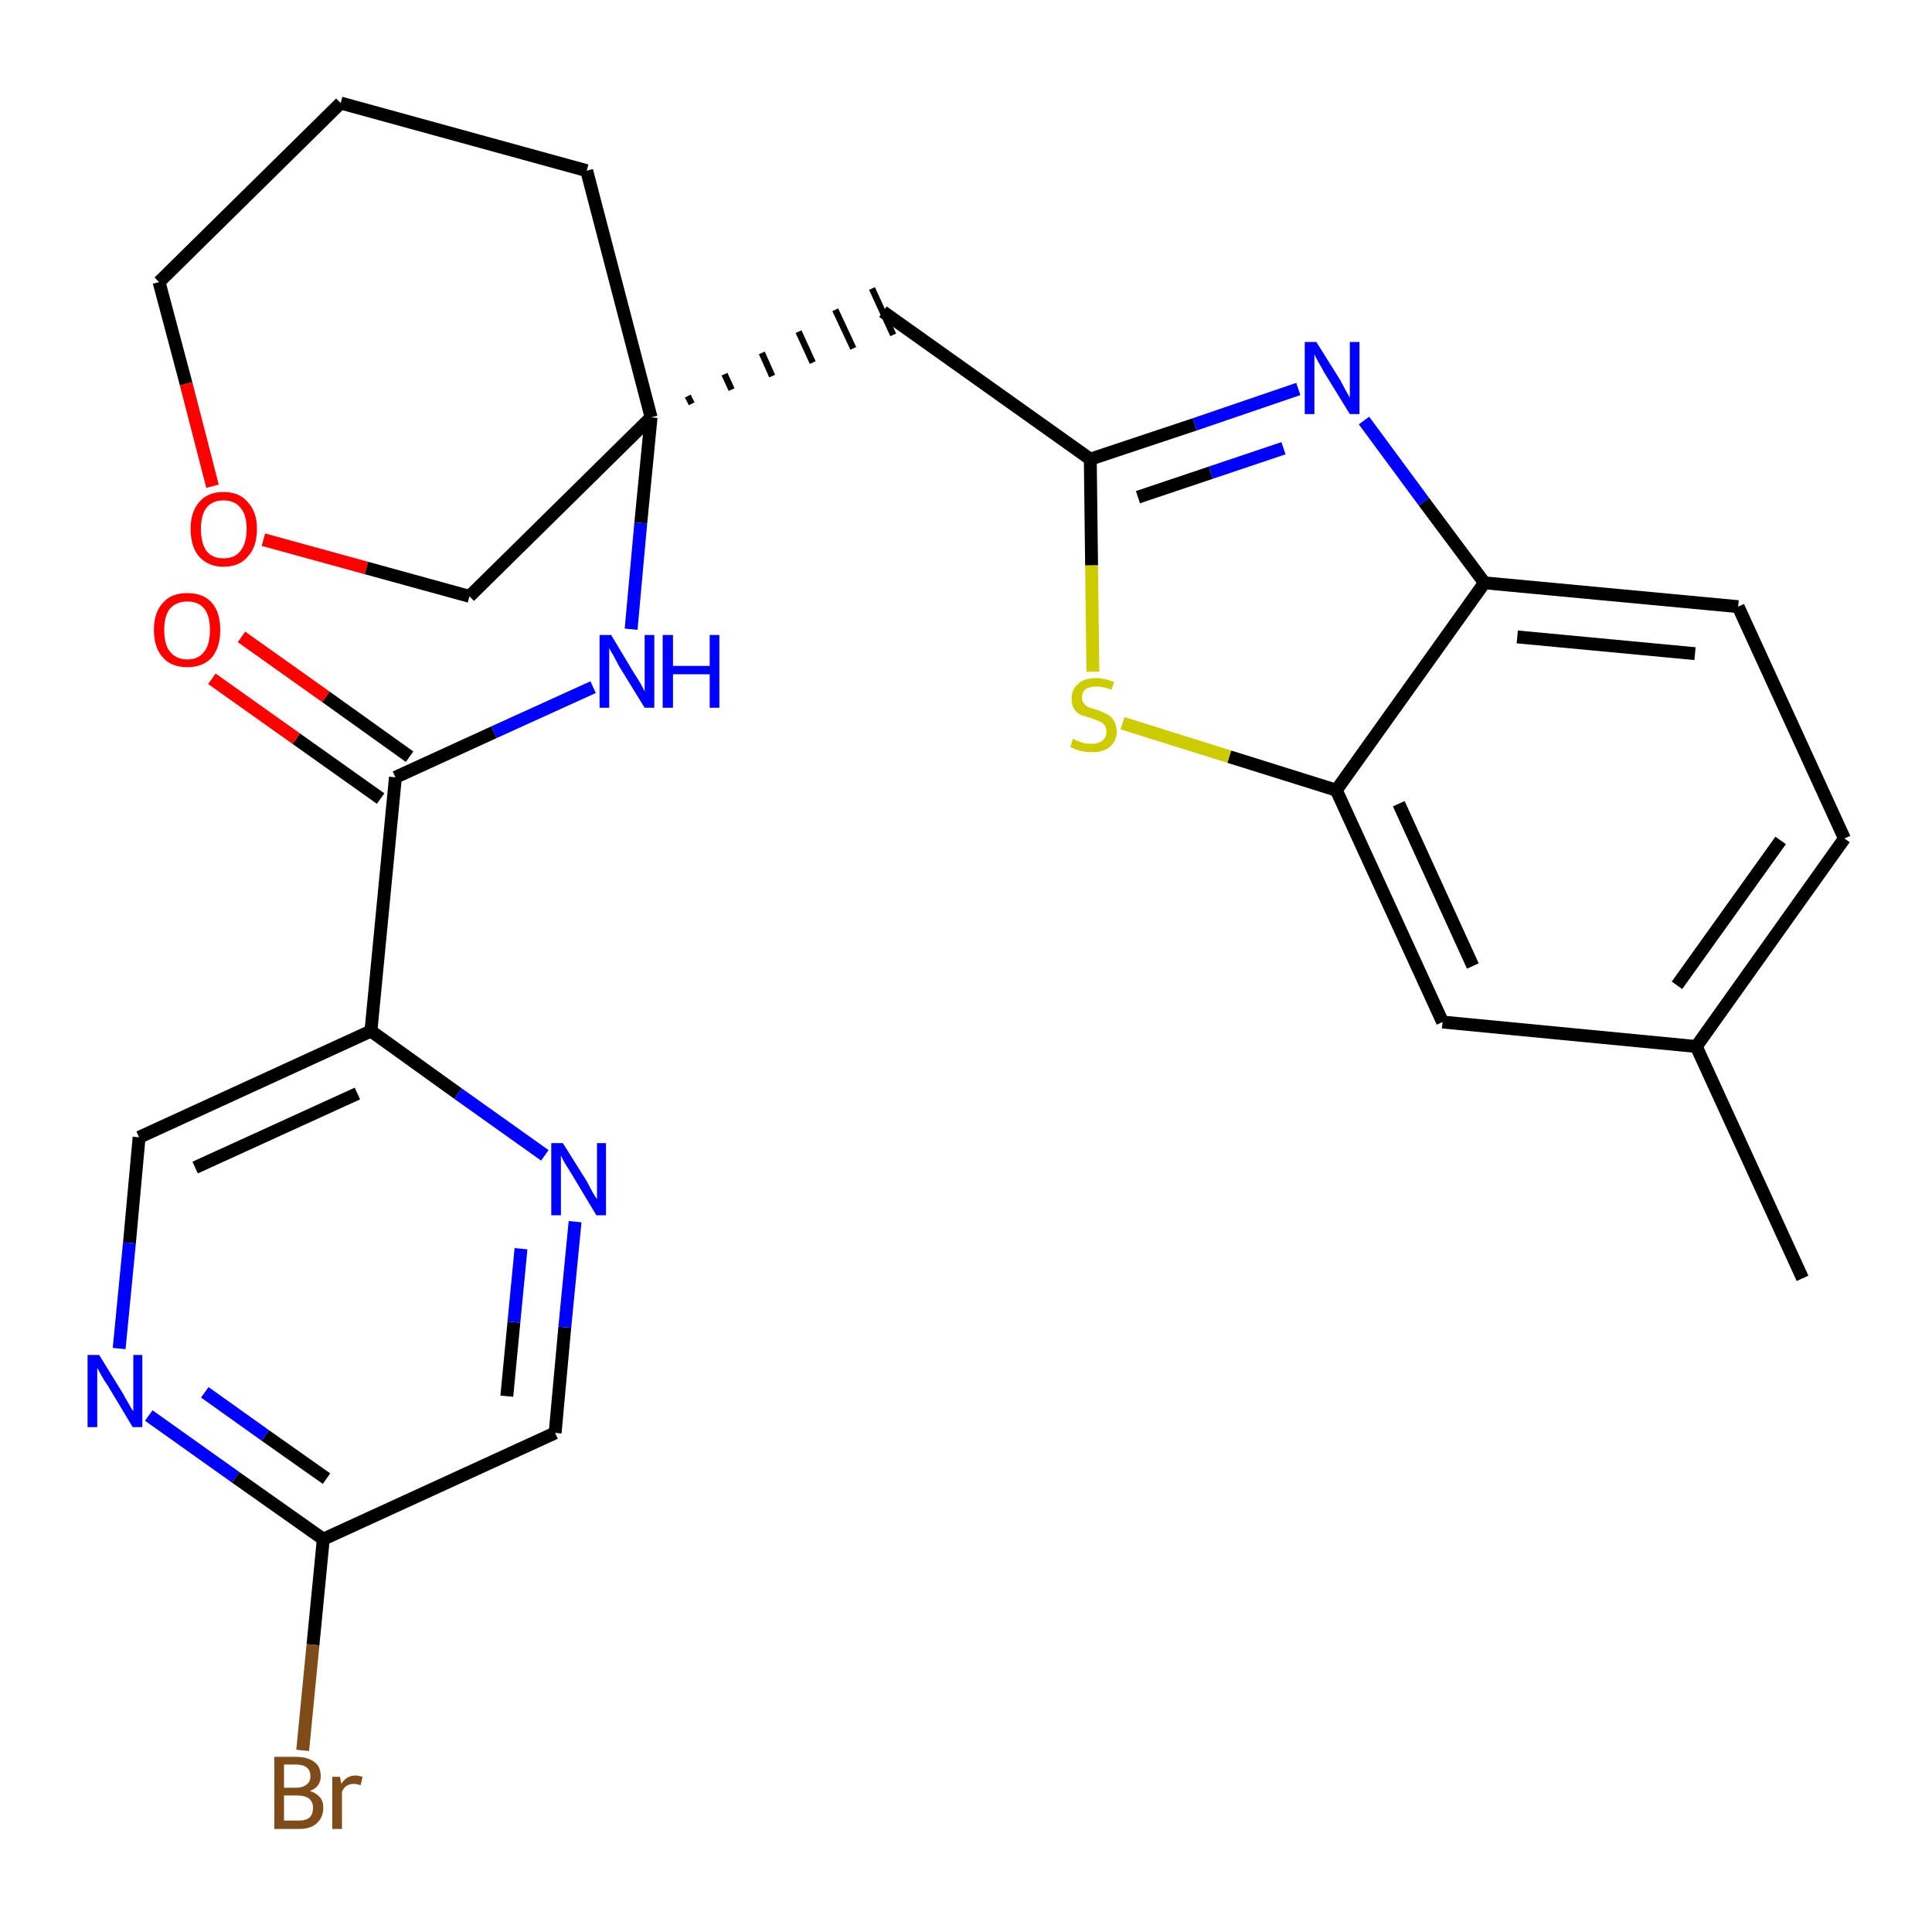 <?xml version='1.0' encoding='iso-8859-1'?>
<svg version='1.1' baseProfile='full'
              xmlns='http://www.w3.org/2000/svg'
                      xmlns:rdkit='http://www.rdkit.org/xml'
                      xmlns:xlink='http://www.w3.org/1999/xlink'
                  xml:space='preserve'
width='300px' height='300px' viewBox='0 0 300 300'>
<!-- END OF HEADER -->
<path class='bond-0 atom-0 atom-1' d='M 279.9,198.5 L 263.4,162.5' style='fill:none;fill-rule:evenodd;stroke:#000000;stroke-width:2.0px;stroke-linecap:butt;stroke-linejoin:miter;stroke-opacity:1' />
<path class='bond-1 atom-1 atom-2' d='M 263.4,162.5 L 286.4,130.2' style='fill:none;fill-rule:evenodd;stroke:#000000;stroke-width:2.0px;stroke-linecap:butt;stroke-linejoin:miter;stroke-opacity:1' />
<path class='bond-1 atom-1 atom-2' d='M 260.4,153.0 L 276.5,130.5' style='fill:none;fill-rule:evenodd;stroke:#000000;stroke-width:2.0px;stroke-linecap:butt;stroke-linejoin:miter;stroke-opacity:1' />
<path class='bond-26 atom-26 atom-1' d='M 224.0,158.7 L 263.4,162.5' style='fill:none;fill-rule:evenodd;stroke:#000000;stroke-width:2.0px;stroke-linecap:butt;stroke-linejoin:miter;stroke-opacity:1' />
<path class='bond-2 atom-2 atom-3' d='M 286.4,130.2 L 269.9,94.2' style='fill:none;fill-rule:evenodd;stroke:#000000;stroke-width:2.0px;stroke-linecap:butt;stroke-linejoin:miter;stroke-opacity:1' />
<path class='bond-3 atom-3 atom-4' d='M 269.9,94.2 L 230.5,90.5' style='fill:none;fill-rule:evenodd;stroke:#000000;stroke-width:2.0px;stroke-linecap:butt;stroke-linejoin:miter;stroke-opacity:1' />
<path class='bond-3 atom-3 atom-4' d='M 263.2,101.5 L 235.6,98.9' style='fill:none;fill-rule:evenodd;stroke:#000000;stroke-width:2.0px;stroke-linecap:butt;stroke-linejoin:miter;stroke-opacity:1' />
<path class='bond-4 atom-4 atom-5' d='M 230.5,90.5 L 221.1,77.9' style='fill:none;fill-rule:evenodd;stroke:#000000;stroke-width:2.0px;stroke-linecap:butt;stroke-linejoin:miter;stroke-opacity:1' />
<path class='bond-4 atom-4 atom-5' d='M 221.1,77.9 L 211.8,65.3' style='fill:none;fill-rule:evenodd;stroke:#0000FF;stroke-width:2.0px;stroke-linecap:butt;stroke-linejoin:miter;stroke-opacity:1' />
<path class='bond-27 atom-25 atom-4' d='M 207.5,122.7 L 230.5,90.5' style='fill:none;fill-rule:evenodd;stroke:#000000;stroke-width:2.0px;stroke-linecap:butt;stroke-linejoin:miter;stroke-opacity:1' />
<path class='bond-5 atom-5 atom-6' d='M 201.6,60.4 L 185.5,65.9' style='fill:none;fill-rule:evenodd;stroke:#0000FF;stroke-width:2.0px;stroke-linecap:butt;stroke-linejoin:miter;stroke-opacity:1' />
<path class='bond-5 atom-5 atom-6' d='M 185.5,65.9 L 169.3,71.3' style='fill:none;fill-rule:evenodd;stroke:#000000;stroke-width:2.0px;stroke-linecap:butt;stroke-linejoin:miter;stroke-opacity:1' />
<path class='bond-5 atom-5 atom-6' d='M 199.3,69.6 L 188.0,73.4' style='fill:none;fill-rule:evenodd;stroke:#0000FF;stroke-width:2.0px;stroke-linecap:butt;stroke-linejoin:miter;stroke-opacity:1' />
<path class='bond-5 atom-5 atom-6' d='M 188.0,73.4 L 176.7,77.2' style='fill:none;fill-rule:evenodd;stroke:#000000;stroke-width:2.0px;stroke-linecap:butt;stroke-linejoin:miter;stroke-opacity:1' />
<path class='bond-6 atom-6 atom-7' d='M 169.3,71.3 L 137.1,48.4' style='fill:none;fill-rule:evenodd;stroke:#000000;stroke-width:2.0px;stroke-linecap:butt;stroke-linejoin:miter;stroke-opacity:1' />
<path class='bond-23 atom-6 atom-24' d='M 169.3,71.3 L 169.5,87.8' style='fill:none;fill-rule:evenodd;stroke:#000000;stroke-width:2.0px;stroke-linecap:butt;stroke-linejoin:miter;stroke-opacity:1' />
<path class='bond-23 atom-6 atom-24' d='M 169.5,87.8 L 169.7,104.3' style='fill:none;fill-rule:evenodd;stroke:#CCCC00;stroke-width:2.0px;stroke-linecap:butt;stroke-linejoin:miter;stroke-opacity:1' />
<path class='bond-7 atom-8 atom-7' d='M 107.4,62.7 L 106.8,61.5' style='fill:none;fill-rule:evenodd;stroke:#000000;stroke-width:1.0px;stroke-linecap:butt;stroke-linejoin:miter;stroke-opacity:1' />
<path class='bond-7 atom-8 atom-7' d='M 113.6,60.5 L 112.5,58.1' style='fill:none;fill-rule:evenodd;stroke:#000000;stroke-width:1.0px;stroke-linecap:butt;stroke-linejoin:miter;stroke-opacity:1' />
<path class='bond-7 atom-8 atom-7' d='M 119.9,58.4 L 118.3,54.8' style='fill:none;fill-rule:evenodd;stroke:#000000;stroke-width:1.0px;stroke-linecap:butt;stroke-linejoin:miter;stroke-opacity:1' />
<path class='bond-7 atom-8 atom-7' d='M 126.2,56.3 L 124.0,51.5' style='fill:none;fill-rule:evenodd;stroke:#000000;stroke-width:1.0px;stroke-linecap:butt;stroke-linejoin:miter;stroke-opacity:1' />
<path class='bond-7 atom-8 atom-7' d='M 132.5,54.1 L 129.7,48.1' style='fill:none;fill-rule:evenodd;stroke:#000000;stroke-width:1.0px;stroke-linecap:butt;stroke-linejoin:miter;stroke-opacity:1' />
<path class='bond-7 atom-8 atom-7' d='M 138.7,52.0 L 135.4,44.8' style='fill:none;fill-rule:evenodd;stroke:#000000;stroke-width:1.0px;stroke-linecap:butt;stroke-linejoin:miter;stroke-opacity:1' />
<path class='bond-8 atom-8 atom-9' d='M 101.1,64.8 L 99.5,81.2' style='fill:none;fill-rule:evenodd;stroke:#000000;stroke-width:2.0px;stroke-linecap:butt;stroke-linejoin:miter;stroke-opacity:1' />
<path class='bond-8 atom-8 atom-9' d='M 99.5,81.2 L 98.0,97.7' style='fill:none;fill-rule:evenodd;stroke:#0000FF;stroke-width:2.0px;stroke-linecap:butt;stroke-linejoin:miter;stroke-opacity:1' />
<path class='bond-18 atom-8 atom-19' d='M 101.1,64.8 L 91.1,26.5' style='fill:none;fill-rule:evenodd;stroke:#000000;stroke-width:2.0px;stroke-linecap:butt;stroke-linejoin:miter;stroke-opacity:1' />
<path class='bond-28 atom-23 atom-8' d='M 72.9,92.6 L 101.1,64.8' style='fill:none;fill-rule:evenodd;stroke:#000000;stroke-width:2.0px;stroke-linecap:butt;stroke-linejoin:miter;stroke-opacity:1' />
<path class='bond-9 atom-9 atom-10' d='M 92.1,106.7 L 76.7,113.7' style='fill:none;fill-rule:evenodd;stroke:#0000FF;stroke-width:2.0px;stroke-linecap:butt;stroke-linejoin:miter;stroke-opacity:1' />
<path class='bond-9 atom-9 atom-10' d='M 76.7,113.7 L 61.4,120.7' style='fill:none;fill-rule:evenodd;stroke:#000000;stroke-width:2.0px;stroke-linecap:butt;stroke-linejoin:miter;stroke-opacity:1' />
<path class='bond-10 atom-10 atom-11' d='M 63.6,117.5 L 50.6,108.2' style='fill:none;fill-rule:evenodd;stroke:#000000;stroke-width:2.0px;stroke-linecap:butt;stroke-linejoin:miter;stroke-opacity:1' />
<path class='bond-10 atom-10 atom-11' d='M 50.6,108.2 L 37.5,98.9' style='fill:none;fill-rule:evenodd;stroke:#FF0000;stroke-width:2.0px;stroke-linecap:butt;stroke-linejoin:miter;stroke-opacity:1' />
<path class='bond-10 atom-10 atom-11' d='M 59.1,124.0 L 46.0,114.7' style='fill:none;fill-rule:evenodd;stroke:#000000;stroke-width:2.0px;stroke-linecap:butt;stroke-linejoin:miter;stroke-opacity:1' />
<path class='bond-10 atom-10 atom-11' d='M 46.0,114.7 L 32.9,105.4' style='fill:none;fill-rule:evenodd;stroke:#FF0000;stroke-width:2.0px;stroke-linecap:butt;stroke-linejoin:miter;stroke-opacity:1' />
<path class='bond-11 atom-10 atom-12' d='M 61.4,120.7 L 57.6,160.1' style='fill:none;fill-rule:evenodd;stroke:#000000;stroke-width:2.0px;stroke-linecap:butt;stroke-linejoin:miter;stroke-opacity:1' />
<path class='bond-12 atom-12 atom-13' d='M 57.6,160.1 L 21.6,176.6' style='fill:none;fill-rule:evenodd;stroke:#000000;stroke-width:2.0px;stroke-linecap:butt;stroke-linejoin:miter;stroke-opacity:1' />
<path class='bond-12 atom-12 atom-13' d='M 55.5,169.8 L 30.3,181.3' style='fill:none;fill-rule:evenodd;stroke:#000000;stroke-width:2.0px;stroke-linecap:butt;stroke-linejoin:miter;stroke-opacity:1' />
<path class='bond-29 atom-18 atom-12' d='M 84.6,179.4 L 71.1,169.8' style='fill:none;fill-rule:evenodd;stroke:#0000FF;stroke-width:2.0px;stroke-linecap:butt;stroke-linejoin:miter;stroke-opacity:1' />
<path class='bond-29 atom-18 atom-12' d='M 71.1,169.8 L 57.6,160.1' style='fill:none;fill-rule:evenodd;stroke:#000000;stroke-width:2.0px;stroke-linecap:butt;stroke-linejoin:miter;stroke-opacity:1' />
<path class='bond-13 atom-13 atom-14' d='M 21.6,176.6 L 20.1,193.0' style='fill:none;fill-rule:evenodd;stroke:#000000;stroke-width:2.0px;stroke-linecap:butt;stroke-linejoin:miter;stroke-opacity:1' />
<path class='bond-13 atom-13 atom-14' d='M 20.1,193.0 L 18.5,209.4' style='fill:none;fill-rule:evenodd;stroke:#0000FF;stroke-width:2.0px;stroke-linecap:butt;stroke-linejoin:miter;stroke-opacity:1' />
<path class='bond-14 atom-14 atom-15' d='M 23.1,219.8 L 36.6,229.4' style='fill:none;fill-rule:evenodd;stroke:#0000FF;stroke-width:2.0px;stroke-linecap:butt;stroke-linejoin:miter;stroke-opacity:1' />
<path class='bond-14 atom-14 atom-15' d='M 36.6,229.4 L 50.2,239.0' style='fill:none;fill-rule:evenodd;stroke:#000000;stroke-width:2.0px;stroke-linecap:butt;stroke-linejoin:miter;stroke-opacity:1' />
<path class='bond-14 atom-14 atom-15' d='M 31.8,216.2 L 41.2,222.9' style='fill:none;fill-rule:evenodd;stroke:#0000FF;stroke-width:2.0px;stroke-linecap:butt;stroke-linejoin:miter;stroke-opacity:1' />
<path class='bond-14 atom-14 atom-15' d='M 41.2,222.9 L 50.7,229.6' style='fill:none;fill-rule:evenodd;stroke:#000000;stroke-width:2.0px;stroke-linecap:butt;stroke-linejoin:miter;stroke-opacity:1' />
<path class='bond-15 atom-15 atom-16' d='M 50.2,239.0 L 48.6,255.4' style='fill:none;fill-rule:evenodd;stroke:#000000;stroke-width:2.0px;stroke-linecap:butt;stroke-linejoin:miter;stroke-opacity:1' />
<path class='bond-15 atom-15 atom-16' d='M 48.6,255.4 L 47.0,271.8' style='fill:none;fill-rule:evenodd;stroke:#7F4C19;stroke-width:2.0px;stroke-linecap:butt;stroke-linejoin:miter;stroke-opacity:1' />
<path class='bond-16 atom-15 atom-17' d='M 50.2,239.0 L 86.2,222.5' style='fill:none;fill-rule:evenodd;stroke:#000000;stroke-width:2.0px;stroke-linecap:butt;stroke-linejoin:miter;stroke-opacity:1' />
<path class='bond-17 atom-17 atom-18' d='M 86.2,222.5 L 87.7,206.1' style='fill:none;fill-rule:evenodd;stroke:#000000;stroke-width:2.0px;stroke-linecap:butt;stroke-linejoin:miter;stroke-opacity:1' />
<path class='bond-17 atom-17 atom-18' d='M 87.7,206.1 L 89.3,189.7' style='fill:none;fill-rule:evenodd;stroke:#0000FF;stroke-width:2.0px;stroke-linecap:butt;stroke-linejoin:miter;stroke-opacity:1' />
<path class='bond-17 atom-17 atom-18' d='M 78.7,216.8 L 79.8,205.3' style='fill:none;fill-rule:evenodd;stroke:#000000;stroke-width:2.0px;stroke-linecap:butt;stroke-linejoin:miter;stroke-opacity:1' />
<path class='bond-17 atom-17 atom-18' d='M 79.8,205.3 L 80.9,193.9' style='fill:none;fill-rule:evenodd;stroke:#0000FF;stroke-width:2.0px;stroke-linecap:butt;stroke-linejoin:miter;stroke-opacity:1' />
<path class='bond-19 atom-19 atom-20' d='M 91.1,26.5 L 52.9,16.0' style='fill:none;fill-rule:evenodd;stroke:#000000;stroke-width:2.0px;stroke-linecap:butt;stroke-linejoin:miter;stroke-opacity:1' />
<path class='bond-20 atom-20 atom-21' d='M 52.9,16.0 L 24.7,43.8' style='fill:none;fill-rule:evenodd;stroke:#000000;stroke-width:2.0px;stroke-linecap:butt;stroke-linejoin:miter;stroke-opacity:1' />
<path class='bond-21 atom-21 atom-22' d='M 24.7,43.8 L 28.9,59.6' style='fill:none;fill-rule:evenodd;stroke:#000000;stroke-width:2.0px;stroke-linecap:butt;stroke-linejoin:miter;stroke-opacity:1' />
<path class='bond-21 atom-21 atom-22' d='M 28.9,59.6 L 33.0,75.5' style='fill:none;fill-rule:evenodd;stroke:#FF0000;stroke-width:2.0px;stroke-linecap:butt;stroke-linejoin:miter;stroke-opacity:1' />
<path class='bond-22 atom-22 atom-23' d='M 40.9,83.8 L 56.9,88.2' style='fill:none;fill-rule:evenodd;stroke:#FF0000;stroke-width:2.0px;stroke-linecap:butt;stroke-linejoin:miter;stroke-opacity:1' />
<path class='bond-22 atom-22 atom-23' d='M 56.9,88.2 L 72.9,92.6' style='fill:none;fill-rule:evenodd;stroke:#000000;stroke-width:2.0px;stroke-linecap:butt;stroke-linejoin:miter;stroke-opacity:1' />
<path class='bond-24 atom-24 atom-25' d='M 174.3,112.3 L 190.9,117.5' style='fill:none;fill-rule:evenodd;stroke:#CCCC00;stroke-width:2.0px;stroke-linecap:butt;stroke-linejoin:miter;stroke-opacity:1' />
<path class='bond-24 atom-24 atom-25' d='M 190.9,117.5 L 207.5,122.7' style='fill:none;fill-rule:evenodd;stroke:#000000;stroke-width:2.0px;stroke-linecap:butt;stroke-linejoin:miter;stroke-opacity:1' />
<path class='bond-25 atom-25 atom-26' d='M 207.5,122.7 L 224.0,158.7' style='fill:none;fill-rule:evenodd;stroke:#000000;stroke-width:2.0px;stroke-linecap:butt;stroke-linejoin:miter;stroke-opacity:1' />
<path class='bond-25 atom-25 atom-26' d='M 217.2,124.8 L 228.7,150.0' style='fill:none;fill-rule:evenodd;stroke:#000000;stroke-width:2.0px;stroke-linecap:butt;stroke-linejoin:miter;stroke-opacity:1' />
<path  class='atom-5' d='M 204.4 53.1
L 208.1 59.0
Q 208.4 59.6, 209.0 60.7
Q 209.6 61.7, 209.6 61.8
L 209.6 53.1
L 211.1 53.1
L 211.1 64.3
L 209.6 64.3
L 205.6 57.8
Q 205.2 57.0, 204.7 56.2
Q 204.2 55.3, 204.1 55.0
L 204.1 64.3
L 202.6 64.3
L 202.6 53.1
L 204.4 53.1
' fill='#0000FF'/>
<path  class='atom-9' d='M 94.9 98.6
L 98.5 104.6
Q 98.9 105.2, 99.5 106.2
Q 100.1 107.3, 100.1 107.4
L 100.1 98.6
L 101.6 98.6
L 101.6 109.9
L 100.1 109.9
L 96.1 103.4
Q 95.7 102.6, 95.2 101.7
Q 94.7 100.9, 94.6 100.6
L 94.6 109.9
L 93.1 109.9
L 93.1 98.6
L 94.9 98.6
' fill='#0000FF'/>
<path  class='atom-9' d='M 102.9 98.6
L 104.5 98.6
L 104.5 103.4
L 110.2 103.4
L 110.2 98.6
L 111.7 98.6
L 111.7 109.9
L 110.2 109.9
L 110.2 104.7
L 104.5 104.7
L 104.5 109.9
L 102.9 109.9
L 102.9 98.6
' fill='#0000FF'/>
<path  class='atom-11' d='M 23.9 97.8
Q 23.9 95.1, 25.3 93.6
Q 26.6 92.1, 29.1 92.1
Q 31.6 92.1, 32.9 93.6
Q 34.2 95.1, 34.2 97.8
Q 34.2 100.5, 32.9 102.1
Q 31.5 103.6, 29.1 103.6
Q 26.6 103.6, 25.3 102.1
Q 23.9 100.6, 23.9 97.8
M 29.1 102.4
Q 30.8 102.4, 31.7 101.2
Q 32.6 100.1, 32.6 97.8
Q 32.6 95.6, 31.7 94.5
Q 30.8 93.4, 29.1 93.4
Q 27.4 93.4, 26.4 94.5
Q 25.5 95.6, 25.5 97.8
Q 25.5 100.1, 26.4 101.2
Q 27.4 102.4, 29.1 102.4
' fill='#FF0000'/>
<path  class='atom-14' d='M 15.4 210.4
L 19.1 216.4
Q 19.4 217.0, 20.0 218.0
Q 20.6 219.1, 20.7 219.1
L 20.7 210.4
L 22.1 210.4
L 22.1 221.6
L 20.6 221.6
L 16.7 215.1
Q 16.2 214.4, 15.7 213.5
Q 15.2 212.6, 15.1 212.4
L 15.1 221.6
L 13.6 221.6
L 13.6 210.4
L 15.4 210.4
' fill='#0000FF'/>
<path  class='atom-16' d='M 48.1 278.1
Q 49.1 278.4, 49.7 279.1
Q 50.2 279.7, 50.2 280.7
Q 50.2 282.2, 49.2 283.1
Q 48.3 284.0, 46.4 284.0
L 42.6 284.0
L 42.6 272.8
L 45.9 272.8
Q 47.8 272.8, 48.8 273.6
Q 49.8 274.3, 49.8 275.8
Q 49.8 277.5, 48.1 278.1
M 44.1 274.0
L 44.1 277.6
L 45.9 277.6
Q 47.0 277.6, 47.6 277.1
Q 48.2 276.7, 48.2 275.8
Q 48.2 274.0, 45.9 274.0
L 44.1 274.0
M 46.4 282.7
Q 47.5 282.7, 48.1 282.2
Q 48.6 281.7, 48.6 280.7
Q 48.6 279.8, 48.0 279.3
Q 47.4 278.8, 46.1 278.8
L 44.1 278.8
L 44.1 282.7
L 46.4 282.7
' fill='#7F4C19'/>
<path  class='atom-16' d='M 52.8 275.9
L 53.0 277.0
Q 53.8 275.7, 55.2 275.7
Q 55.6 275.7, 56.3 275.9
L 56.0 277.2
Q 55.3 277.0, 55.0 277.0
Q 54.3 277.0, 53.8 277.3
Q 53.4 277.6, 53.1 278.2
L 53.1 284.0
L 51.6 284.0
L 51.6 275.9
L 52.8 275.9
' fill='#7F4C19'/>
<path  class='atom-18' d='M 87.4 177.5
L 91.1 183.4
Q 91.4 184.0, 92.0 185.1
Q 92.6 186.1, 92.7 186.2
L 92.7 177.5
L 94.1 177.5
L 94.1 188.7
L 92.6 188.7
L 88.7 182.2
Q 88.2 181.4, 87.7 180.6
Q 87.2 179.7, 87.1 179.4
L 87.1 188.7
L 85.6 188.7
L 85.6 177.5
L 87.4 177.5
' fill='#0000FF'/>
<path  class='atom-22' d='M 29.6 82.1
Q 29.6 79.5, 30.9 78.0
Q 32.2 76.4, 34.7 76.4
Q 37.2 76.4, 38.5 78.0
Q 39.9 79.5, 39.9 82.1
Q 39.9 84.9, 38.5 86.4
Q 37.2 88.0, 34.7 88.0
Q 32.3 88.0, 30.9 86.4
Q 29.6 84.9, 29.6 82.1
M 34.7 86.7
Q 36.4 86.7, 37.3 85.6
Q 38.3 84.4, 38.3 82.1
Q 38.3 79.9, 37.3 78.8
Q 36.4 77.7, 34.7 77.7
Q 33.0 77.7, 32.1 78.8
Q 31.2 79.9, 31.2 82.1
Q 31.2 84.4, 32.1 85.6
Q 33.0 86.7, 34.7 86.7
' fill='#FF0000'/>
<path  class='atom-24' d='M 166.6 114.7
Q 166.7 114.8, 167.2 115.0
Q 167.8 115.2, 168.3 115.4
Q 168.9 115.5, 169.5 115.5
Q 170.5 115.5, 171.2 115.0
Q 171.8 114.5, 171.8 113.6
Q 171.8 112.9, 171.5 112.6
Q 171.2 112.2, 170.7 112.0
Q 170.2 111.8, 169.4 111.5
Q 168.4 111.2, 167.8 111.0
Q 167.2 110.7, 166.8 110.1
Q 166.4 109.5, 166.4 108.5
Q 166.4 107.0, 167.4 106.2
Q 168.3 105.3, 170.2 105.3
Q 171.5 105.3, 173.0 105.9
L 172.6 107.1
Q 171.3 106.6, 170.3 106.6
Q 169.2 106.6, 168.6 107.0
Q 168.0 107.5, 168.0 108.3
Q 168.0 108.9, 168.3 109.2
Q 168.6 109.6, 169.0 109.8
Q 169.5 110.0, 170.3 110.2
Q 171.3 110.6, 171.9 110.9
Q 172.5 111.2, 172.9 111.8
Q 173.4 112.5, 173.4 113.6
Q 173.4 115.1, 172.3 116.0
Q 171.3 116.8, 169.6 116.8
Q 168.6 116.8, 167.8 116.6
Q 167.0 116.4, 166.2 116.0
L 166.6 114.7
' fill='#CCCC00'/>
</svg>
